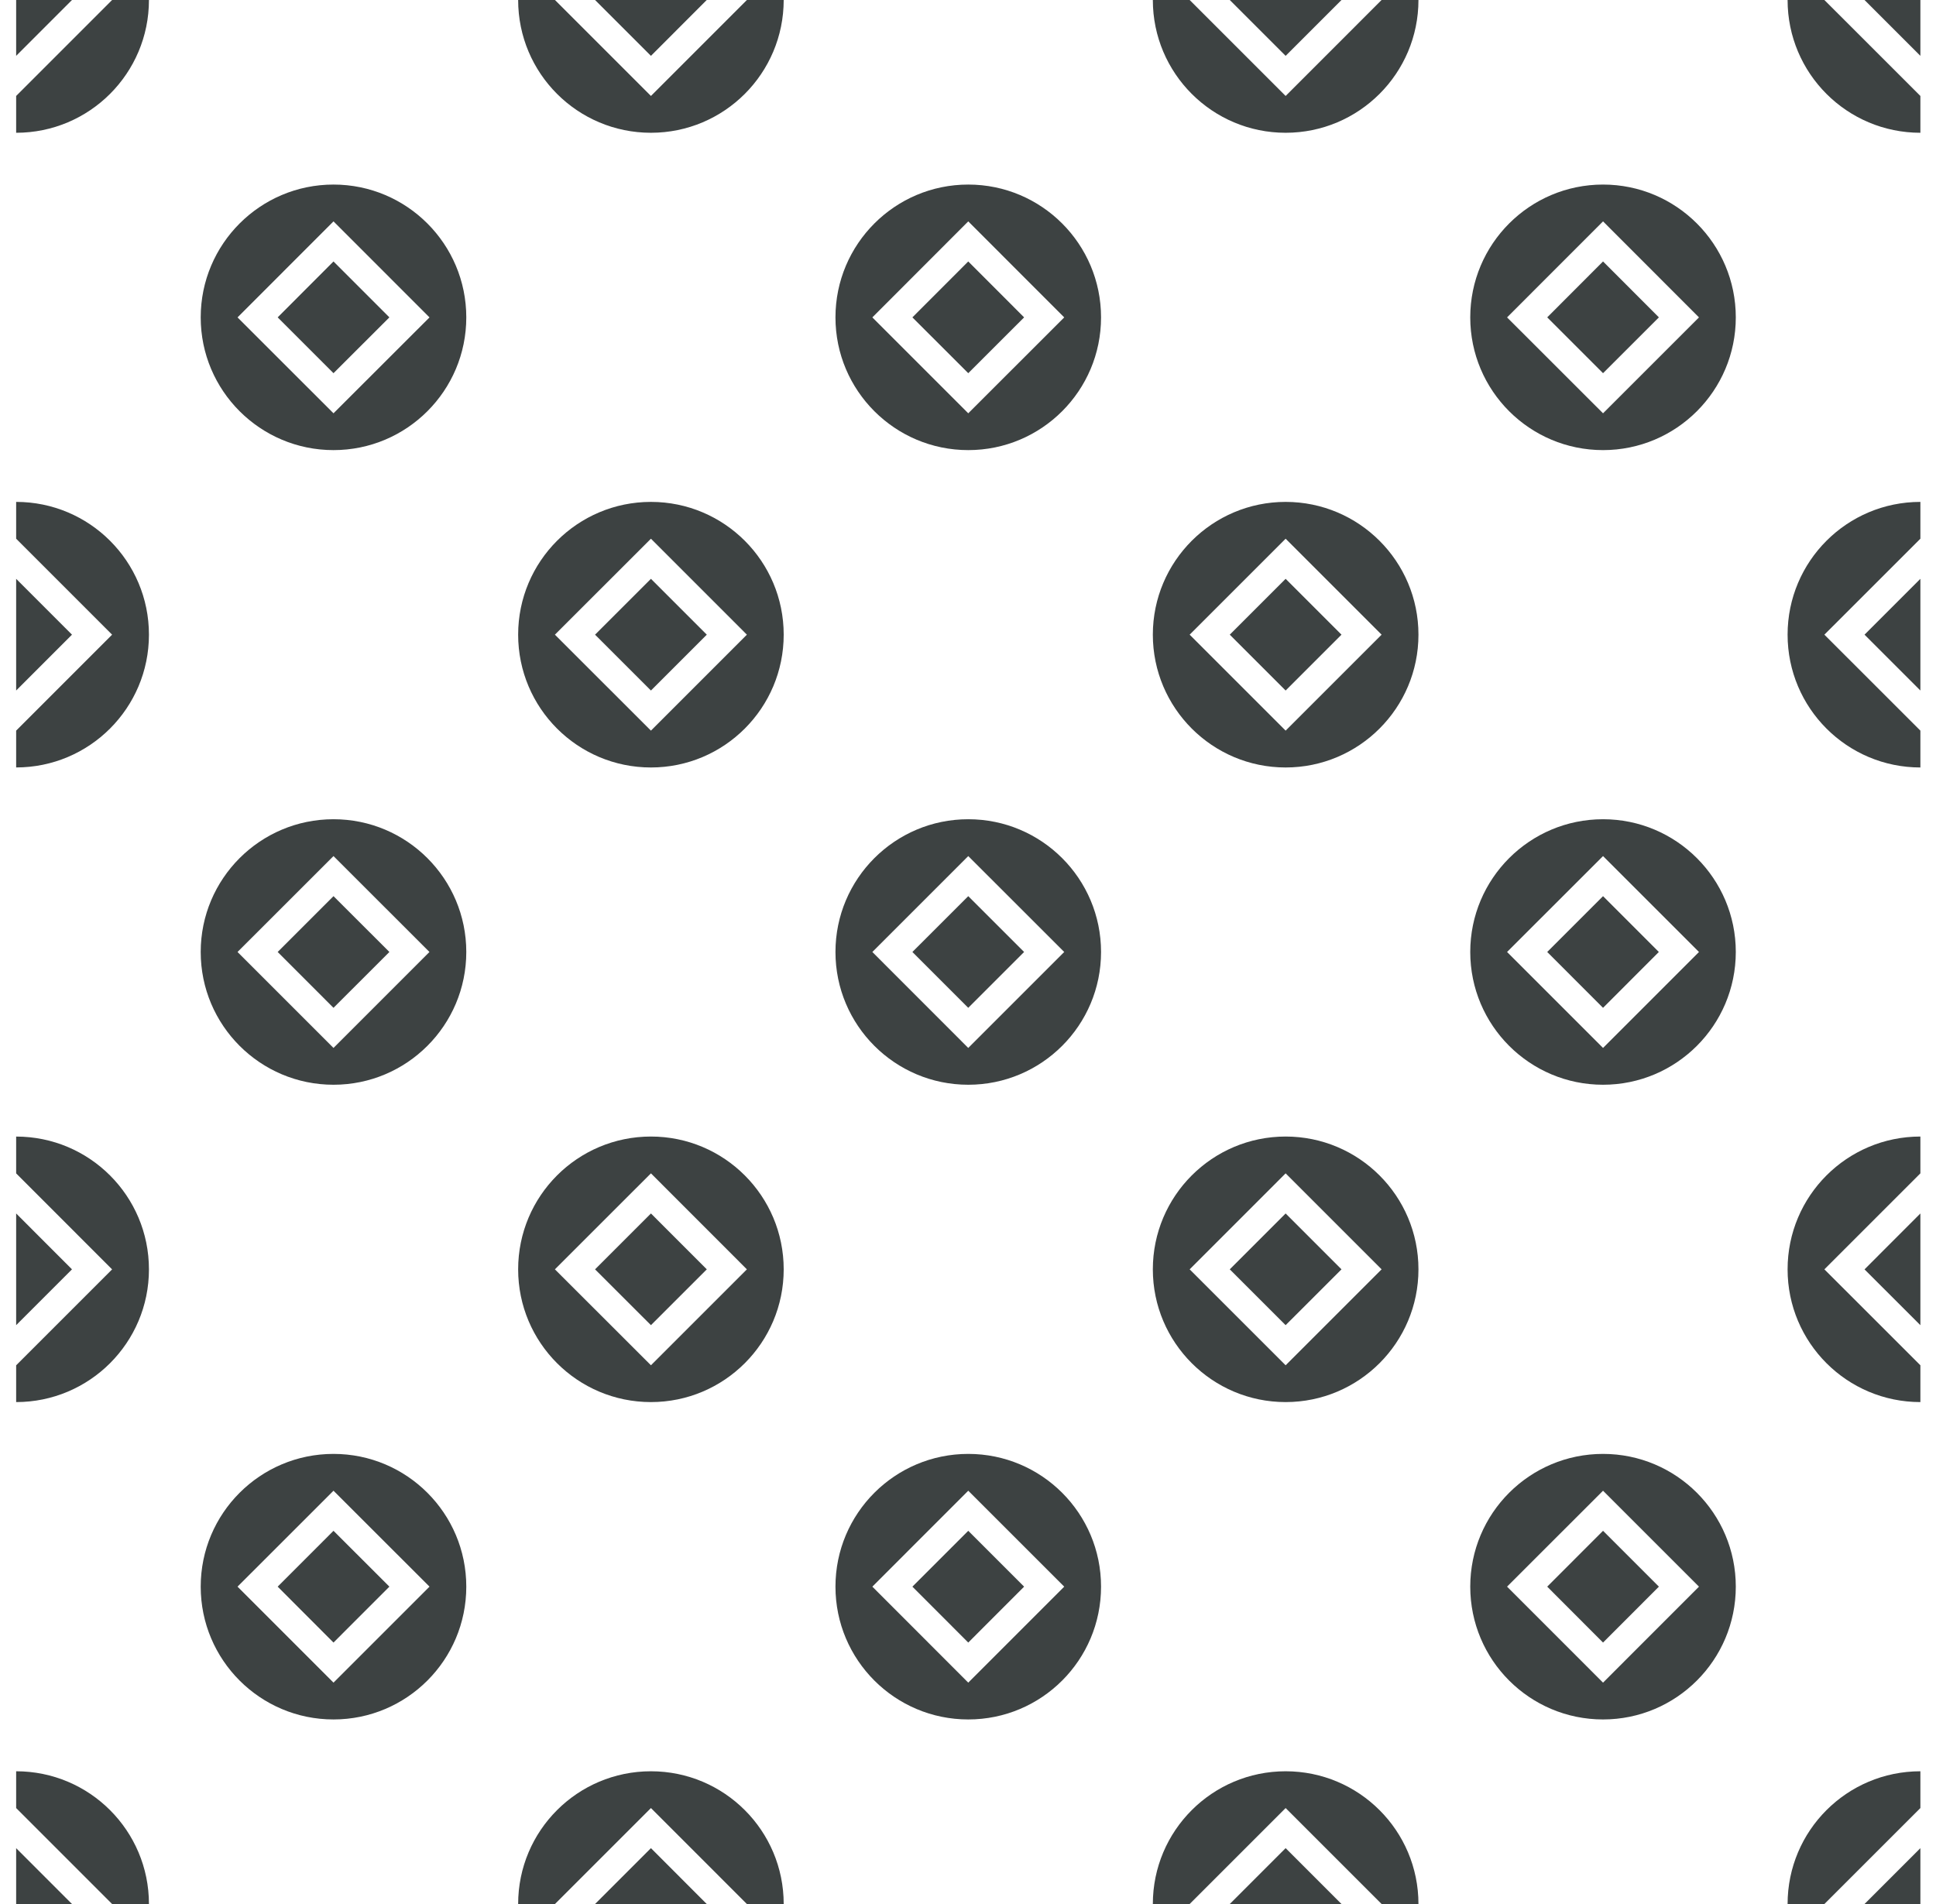 <?xml version="1.0" encoding="UTF-8"?>
<svg width="61px" height="60px" viewBox="0 0 61 60" version="1.1" xmlns="http://www.w3.org/2000/svg" xmlns:xlink="http://www.w3.org/1999/xlink">
    <title>pattern-36</title>
    <g id="1.4" stroke="none" stroke-width="1" fill="none" fill-rule="evenodd">
        <g id="pattern-36" transform="translate(0.509, 0)" fill="#3D4242" fill-rule="nonzero">
            <path d="M4.184,0 C4.184,2.311 2.31,4.184 0,4.184 L0,3.024 L3.023,0 L4.184,0 Z M1.759,0 L0,1.76 L0,0 L1.759,0 Z M0,15.816 C2.31,15.816 4.184,17.688 4.184,20 C4.184,22.31 2.31,24.184 0,24.184 L0,23.024 L3.023,20 L0,16.976 L0,15.816 Z M0,18.24 L1.759,20 L0,21.76 L0,18.24 Z M29.999,25.816 C32.311,25.816 34.183,27.69 34.183,29.999 C34.183,32.309 32.311,34.183 29.999,34.183 C27.689,34.183 25.815,32.309 25.815,29.999 C25.815,27.69 27.689,25.816 29.999,25.816 Z M29.999,26.977 L26.977,29.999 L29.999,33.023 L33.023,29.999 L29.999,26.977 Z M29.999,28.24 L31.759,29.999 L29.999,31.759 L28.239,29.999 L29.999,28.24 Z M29.999,5.816 C32.311,5.816 34.183,7.691 34.183,10.002 C34.183,12.31 32.311,14.184 29.999,14.184 C27.689,14.184 25.815,12.31 25.815,10.002 C25.815,7.691 27.689,5.816 29.999,5.816 Z M29.999,6.976 L26.977,10.002 L29.999,13.024 L33.023,10.002 L29.999,6.976 Z M29.999,8.239 L31.759,10.001 L29.999,11.76 L28.239,10.001 L29.999,8.239 Z M9.999,25.816 C12.31,25.816 14.183,27.69 14.183,29.999 C14.183,32.309 12.31,34.183 9.999,34.183 C7.689,34.183 5.815,32.309 5.815,29.999 C5.815,27.69 7.689,25.816 9.999,25.816 Z M9.999,26.977 L6.975,29.999 L9.999,33.023 L13.022,29.999 L9.999,26.977 Z M9.999,28.24 L11.76,29.999 L9.999,31.759 L8.24,29.999 L9.999,28.24 Z M9.999,5.816 C12.31,5.816 14.183,7.691 14.183,10.002 C14.183,12.31 12.31,14.184 9.999,14.184 C7.689,14.184 5.815,12.31 5.815,10.002 C5.815,7.691 7.689,5.816 9.999,5.816 Z M9.999,6.976 L6.975,10.002 L9.999,13.024 L13.024,10.002 L9.999,6.976 Z M9.999,8.239 L11.76,10.001 L9.999,11.76 L8.24,10.001 L9.999,8.239 Z M16.977,0 L20.001,3.024 L23.024,0 L24.184,0 C24.183,2.311 22.311,4.184 20.001,4.184 C17.69,4.184 15.817,2.311 15.817,0 L16.977,0 Z M21.759,0 L20.001,1.76 L18.24,0 L21.759,0 Z M20.001,15.816 C22.311,15.816 24.184,17.689 24.184,20 C24.184,22.31 22.311,24.185 20.001,24.185 C17.69,24.185 15.817,22.31 15.817,20 C15.817,17.689 17.69,15.816 20.001,15.816 Z M20.001,16.976 L16.975,20 L20.001,23.024 L23.024,20 L20.001,16.976 Z M20.001,18.24 L21.761,20 L20.001,21.76 L18.24,20 L20.001,18.24 Z M56.974,0 L59.999,3.024 L59.999,4.184 C57.687,4.184 55.815,2.311 55.815,0 L56.974,0 Z M59.999,0 L59.999,1.76 L58.239,0 L59.999,0 Z M59.999,15.816 L59.999,16.976 L56.974,20 L59.999,23.024 L59.999,24.185 C57.687,24.185 55.815,22.31 55.815,20 C55.815,17.689 57.687,15.816 59.999,15.816 Z M59.999,18.24 L59.999,21.76 L58.239,20 L59.999,18.24 Z M36.975,0 L39.999,3.024 L43.022,0 L44.184,0 C44.184,2.311 42.309,4.184 39.999,4.184 C37.69,4.184 35.815,2.311 35.815,0 L36.975,0 Z M41.759,0 L39.999,1.76 L38.239,0 L41.759,0 Z M39.999,15.816 C42.309,15.816 44.184,17.689 44.184,20 C44.184,22.31 42.309,24.185 39.999,24.185 C37.69,24.185 35.815,22.31 35.815,20 C35.815,17.689 37.69,15.816 39.999,15.816 Z M39.999,16.976 L36.975,20 L39.999,23.024 L43.023,20 L39.999,16.976 Z M39.999,18.24 L41.759,20 L39.999,21.76 L38.239,20 L39.999,18.24 Z M50,25.816 C52.309,25.816 54.183,27.69 54.183,29.999 C54.182,32.309 52.309,34.183 50,34.183 C47.689,34.183 45.816,32.309 45.816,29.999 C45.816,27.69 47.689,25.816 50,25.816 Z M50,26.977 L46.976,29.999 L50,33.023 L53.023,29.999 L50,26.977 Z M48.241,29.999 L50,28.24 L51.758,29.999 L50,31.759 L48.241,29.999 Z M50,5.816 C52.309,5.816 54.183,7.691 54.183,10.002 C54.183,12.31 52.309,14.184 50,14.184 C47.689,14.184 45.816,12.31 45.816,10.002 C45.816,7.691 47.689,5.816 50,5.816 Z M50,6.976 L46.976,10.002 L50,13.024 L53.023,10.002 L50,6.976 Z M50,8.239 L51.76,10.001 L50,11.76 L48.241,10.001 L50,8.239 Z M0,55.817 C2.31,55.817 4.184,57.688 4.184,60 L3.023,60 L0,56.976 L0,55.817 Z M0,60 L0,58.24 L1.759,60 L0,60 Z M0,35.816 C2.31,35.816 4.184,37.688 4.184,40.001 C4.184,42.31 2.31,44.183 0,44.183 L0,43.024 L3.023,40.001 L0,36.976 L0,35.816 Z M0,38.239 L1.759,40 L0,41.759 L0,38.239 Z M29.999,45.816 C32.311,45.816 34.183,47.689 34.183,49.999 C34.183,52.31 32.311,54.184 29.999,54.184 C27.689,54.184 25.815,52.31 25.815,49.999 C25.815,47.689 27.689,45.816 29.999,45.816 Z M29.999,46.976 L26.977,49.999 L29.999,53.024 L33.023,49.999 L29.999,46.976 Z M29.999,48.239 L31.759,49.999 L29.999,51.761 L28.239,49.999 L29.999,48.239 Z M9.999,45.816 C12.31,45.816 14.183,47.689 14.183,49.999 C14.183,52.31 12.31,54.184 9.999,54.184 C7.689,54.184 5.815,52.31 5.815,49.999 C5.815,47.689 7.689,45.816 9.999,45.816 Z M9.999,46.976 L6.975,49.999 L9.999,53.024 L13.024,49.999 L9.999,46.976 Z M9.999,48.239 L11.76,49.999 L9.999,51.761 L8.24,49.999 L9.999,48.239 Z M20.001,55.817 C22.311,55.817 24.184,57.688 24.184,60 L23.024,60 L20.001,56.976 L16.977,60 L15.817,60 C15.817,57.688 17.69,55.817 20.001,55.817 Z M18.24,60 L20.001,58.239 L21.759,60 L18.24,60 Z M20.001,35.815 C22.311,35.815 24.184,37.688 24.184,40 C24.184,42.309 22.311,44.183 20.001,44.183 C17.69,44.183 15.817,42.309 15.817,40 C15.817,37.688 17.69,35.815 20.001,35.815 Z M20.001,36.975 L16.975,40 L20.001,43.023 L23.024,40 L20.001,36.975 Z M20.001,38.239 L21.761,40 L20.001,41.759 L18.24,40 L20.001,38.239 Z M59.999,55.817 L59.999,56.976 L56.974,60 L55.815,60 C55.815,57.689 57.687,55.817 59.999,55.817 Z M59.999,58.24 L59.999,60 L58.239,60 L59.999,58.24 Z M59.999,35.815 L59.999,36.975 L56.974,40 L59.999,43.023 L59.999,44.183 C57.687,44.183 55.815,42.309 55.815,40 C55.815,37.688 57.687,35.816 59.999,35.815 Z M59.999,38.239 L59.999,41.76 L58.239,40.001 L59.999,38.239 Z M39.999,55.817 C42.309,55.817 44.184,57.688 44.184,60 L43.023,60 L39.999,56.976 L36.975,60 L35.815,60 C35.815,57.688 37.69,55.817 39.999,55.817 Z M39.999,58.239 L41.759,60 L38.239,60 L39.999,58.239 Z M39.999,35.815 C42.309,35.815 44.184,37.688 44.184,40 C44.184,42.309 42.309,44.183 39.999,44.183 C37.69,44.183 35.815,42.309 35.815,40 C35.815,37.688 37.69,35.815 39.999,35.815 Z M39.999,36.975 L36.975,40 L39.999,43.023 L43.023,40 L39.999,36.975 Z M39.999,38.239 L41.759,40 L39.999,41.759 L38.239,40 L39.999,38.239 Z M50,45.816 C52.309,45.816 54.183,47.689 54.183,49.999 C54.183,52.31 52.309,54.184 50,54.184 C47.689,54.184 45.816,52.31 45.816,49.999 C45.816,47.689 47.689,45.816 50,45.816 Z M50,46.976 L46.976,49.999 L50,53.024 L53.023,49.999 L50,46.976 Z M50,48.239 L51.76,49.999 L50,51.761 L48.241,49.999 L50,48.239 Z" id="36"></path>
        </g>
    </g>
</svg>